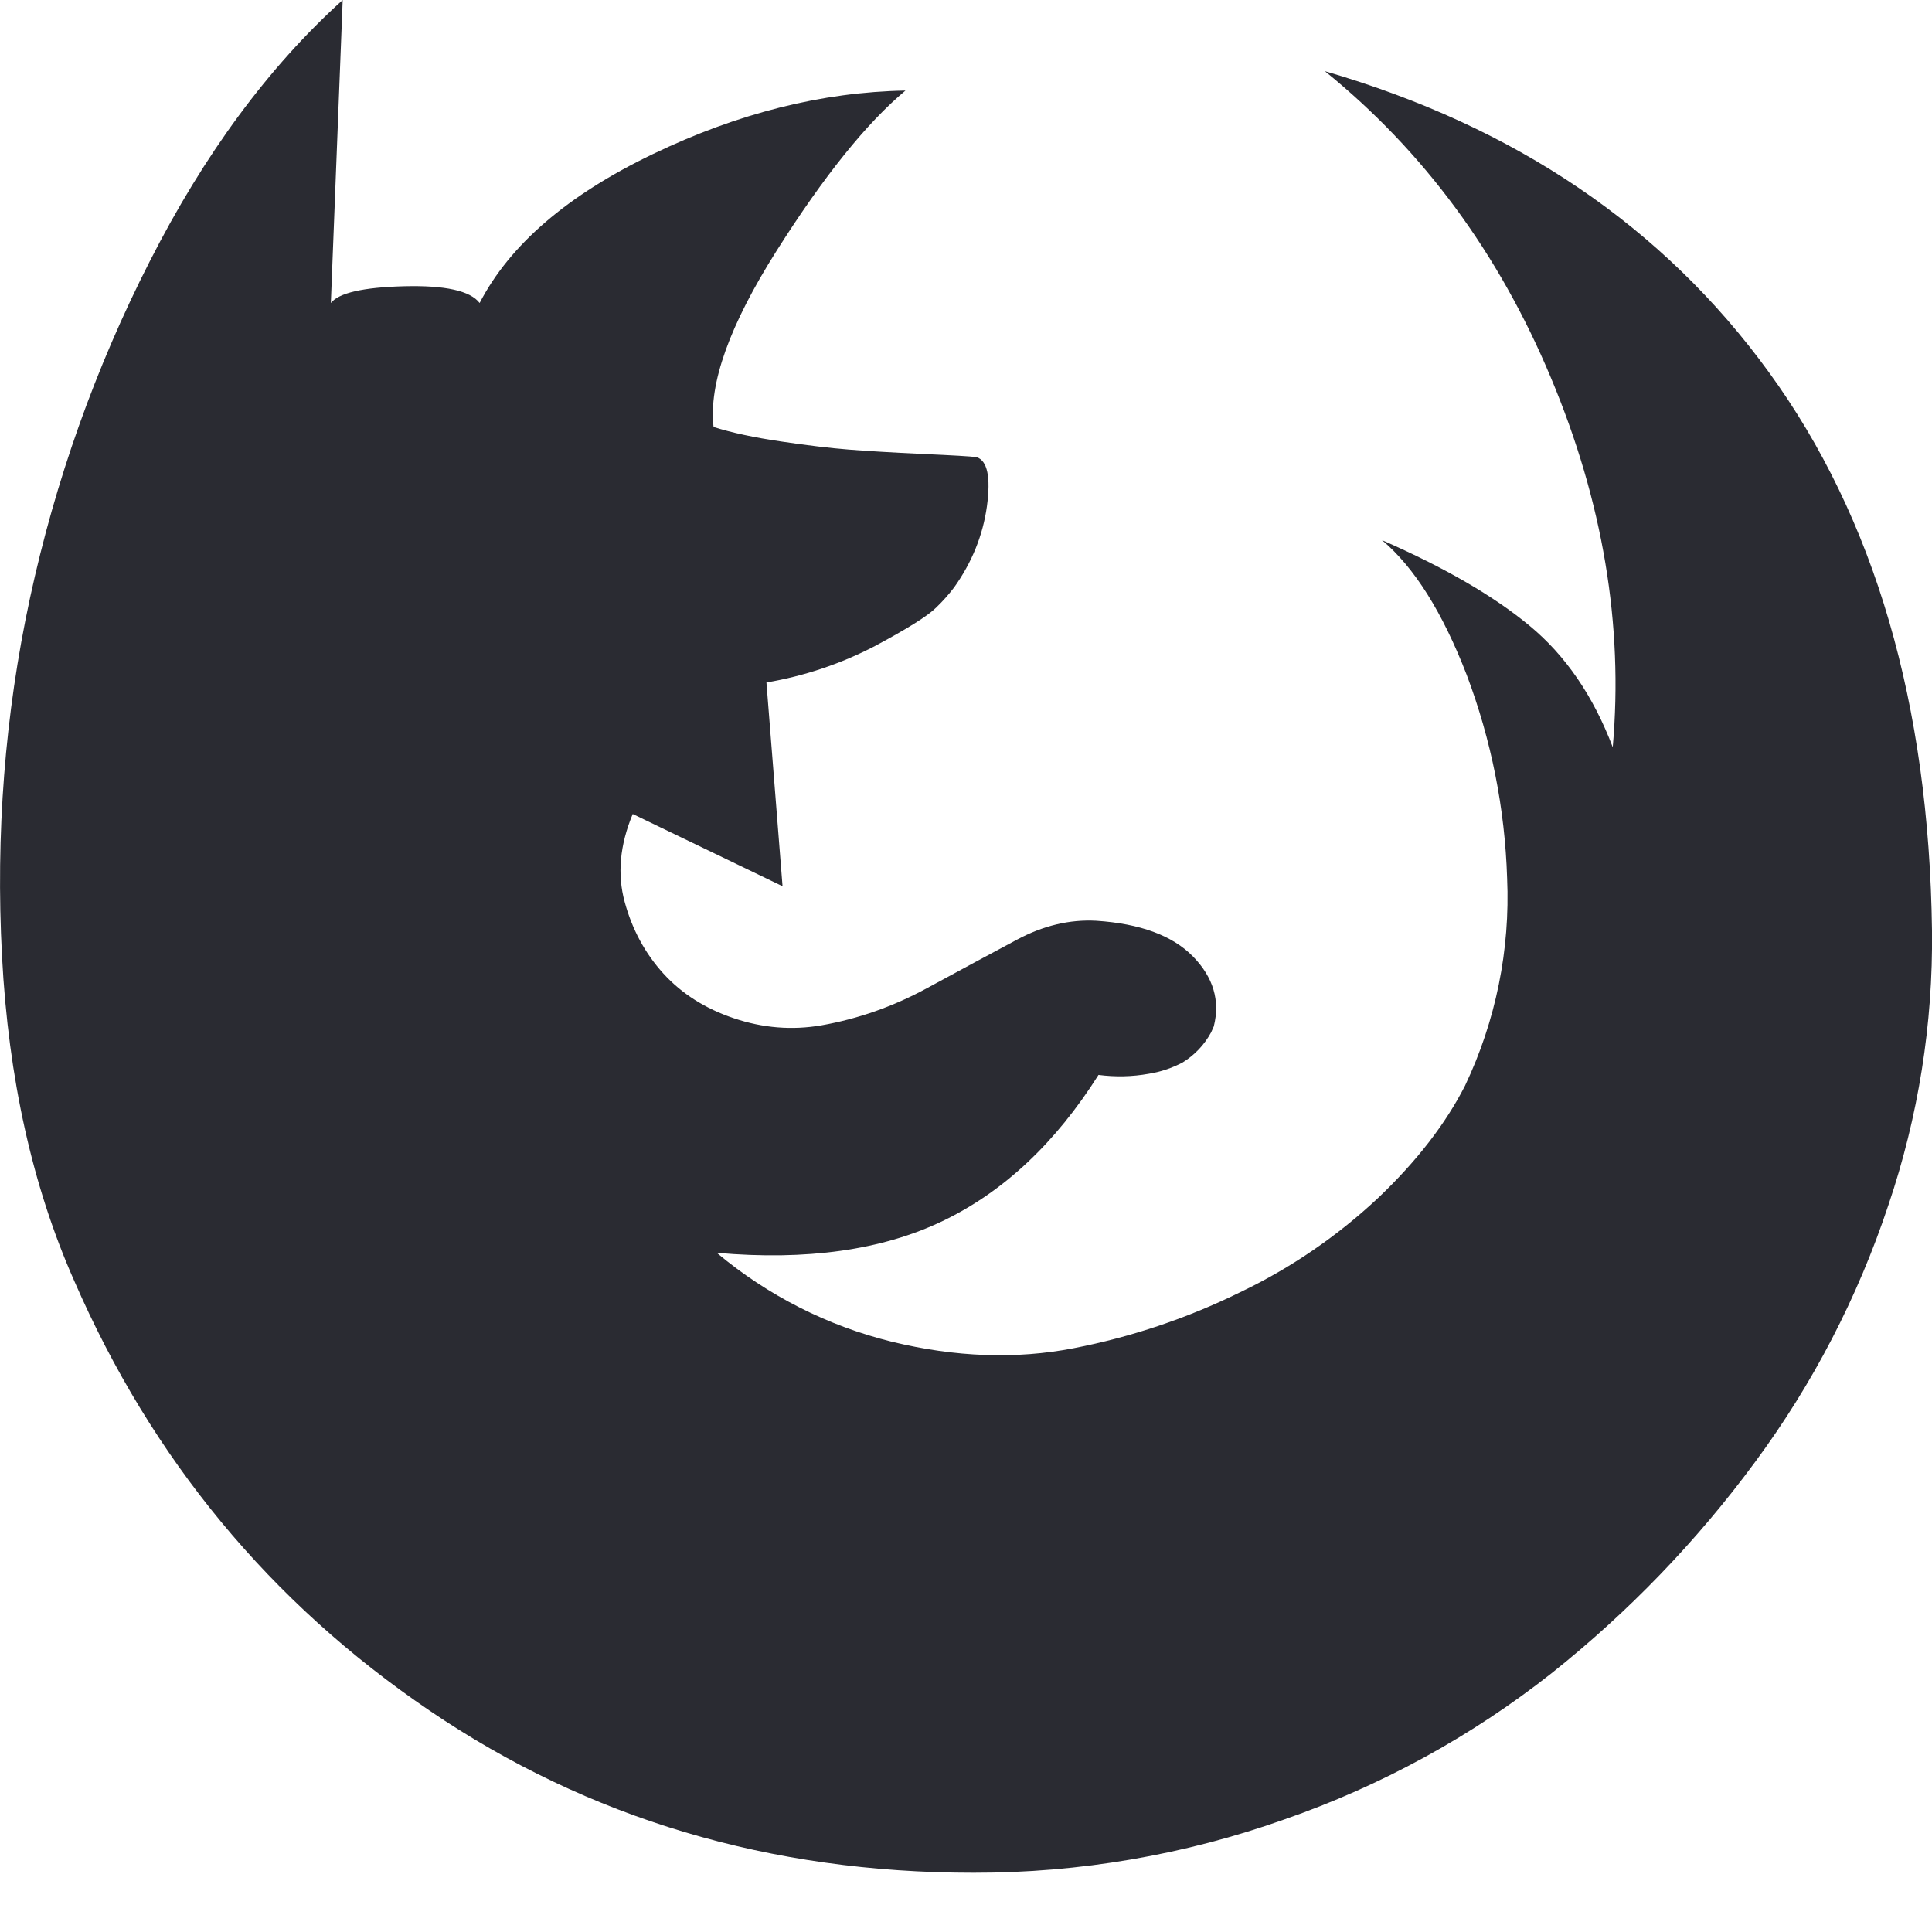 <svg width="24" height="24" viewBox="0 0 24 24" fill="none" xmlns="http://www.w3.org/2000/svg">
<path d="M12.092 23.264C9.565 23.264 7.312 22.592 5.335 21.249C3.357 19.905 1.886 18.126 0.922 15.911C0.404 14.741 0.105 13.398 0.025 11.88C-0.055 10.362 0.06 8.878 0.373 7.427C0.686 5.975 1.185 4.57 1.86 3.247C2.538 1.914 3.337 0.83 4.257 0L4.11 3.764C4.208 3.639 4.511 3.569 5.02 3.556C5.53 3.543 5.842 3.612 5.958 3.764C6.333 3.04 7.049 2.424 8.108 1.915C9.166 1.406 10.213 1.143 11.248 1.125C10.766 1.527 10.233 2.19 9.648 3.114C9.063 4.038 8.802 4.768 8.864 5.304C9.088 5.375 9.367 5.435 9.701 5.484C10.036 5.534 10.317 5.567 10.545 5.585C10.773 5.603 11.076 5.621 11.455 5.639C11.835 5.656 12.061 5.669 12.132 5.679C12.266 5.723 12.309 5.927 12.26 6.289C12.21 6.649 12.074 6.987 11.851 7.299C11.784 7.387 11.71 7.47 11.63 7.547C11.527 7.65 11.275 7.808 10.873 8.023C10.449 8.245 9.993 8.398 9.521 8.478L9.721 11.009L7.86 10.112C7.7 10.496 7.666 10.86 7.76 11.204C7.853 11.547 8.014 11.844 8.241 12.094C8.469 12.344 8.761 12.53 9.119 12.65C9.476 12.77 9.838 12.8 10.204 12.737C10.659 12.657 11.097 12.503 11.516 12.275C11.936 12.047 12.309 11.846 12.635 11.672C12.96 11.498 13.289 11.42 13.619 11.438C14.164 11.474 14.563 11.621 14.818 11.88C15.072 12.139 15.159 12.43 15.078 12.75L15.045 12.824C14.962 12.978 14.839 13.108 14.69 13.199C14.558 13.268 14.416 13.316 14.269 13.339C14.063 13.376 13.853 13.38 13.646 13.353C13.11 14.201 12.465 14.806 11.71 15.168C10.956 15.53 10.02 15.661 8.904 15.563C9.536 16.093 10.28 16.471 11.081 16.668C11.871 16.86 12.623 16.887 13.338 16.748C14.055 16.609 14.751 16.375 15.407 16.052C16.035 15.752 16.613 15.356 17.121 14.88C17.599 14.425 17.958 13.96 18.199 13.487C18.581 12.683 18.761 11.798 18.722 10.909C18.695 10.045 18.525 9.192 18.22 8.384C17.92 7.607 17.57 7.049 17.168 6.71C17.945 7.05 18.557 7.404 19.003 7.775C19.45 8.145 19.793 8.648 20.034 9.282C20.168 7.764 19.912 6.232 19.264 4.688C18.617 3.143 17.682 1.875 16.458 0.884C18.824 1.571 20.664 2.819 21.976 4.627C23.29 6.436 23.963 8.746 24 11.558C24.014 12.719 23.83 13.874 23.457 14.974C23.077 16.117 22.519 17.193 21.803 18.161C21.079 19.144 20.228 20.027 19.272 20.787C18.276 21.572 17.155 22.185 15.957 22.601C14.717 23.042 13.409 23.266 12.093 23.264H12.092Z" fill="#2A2B32"/>
</svg>
